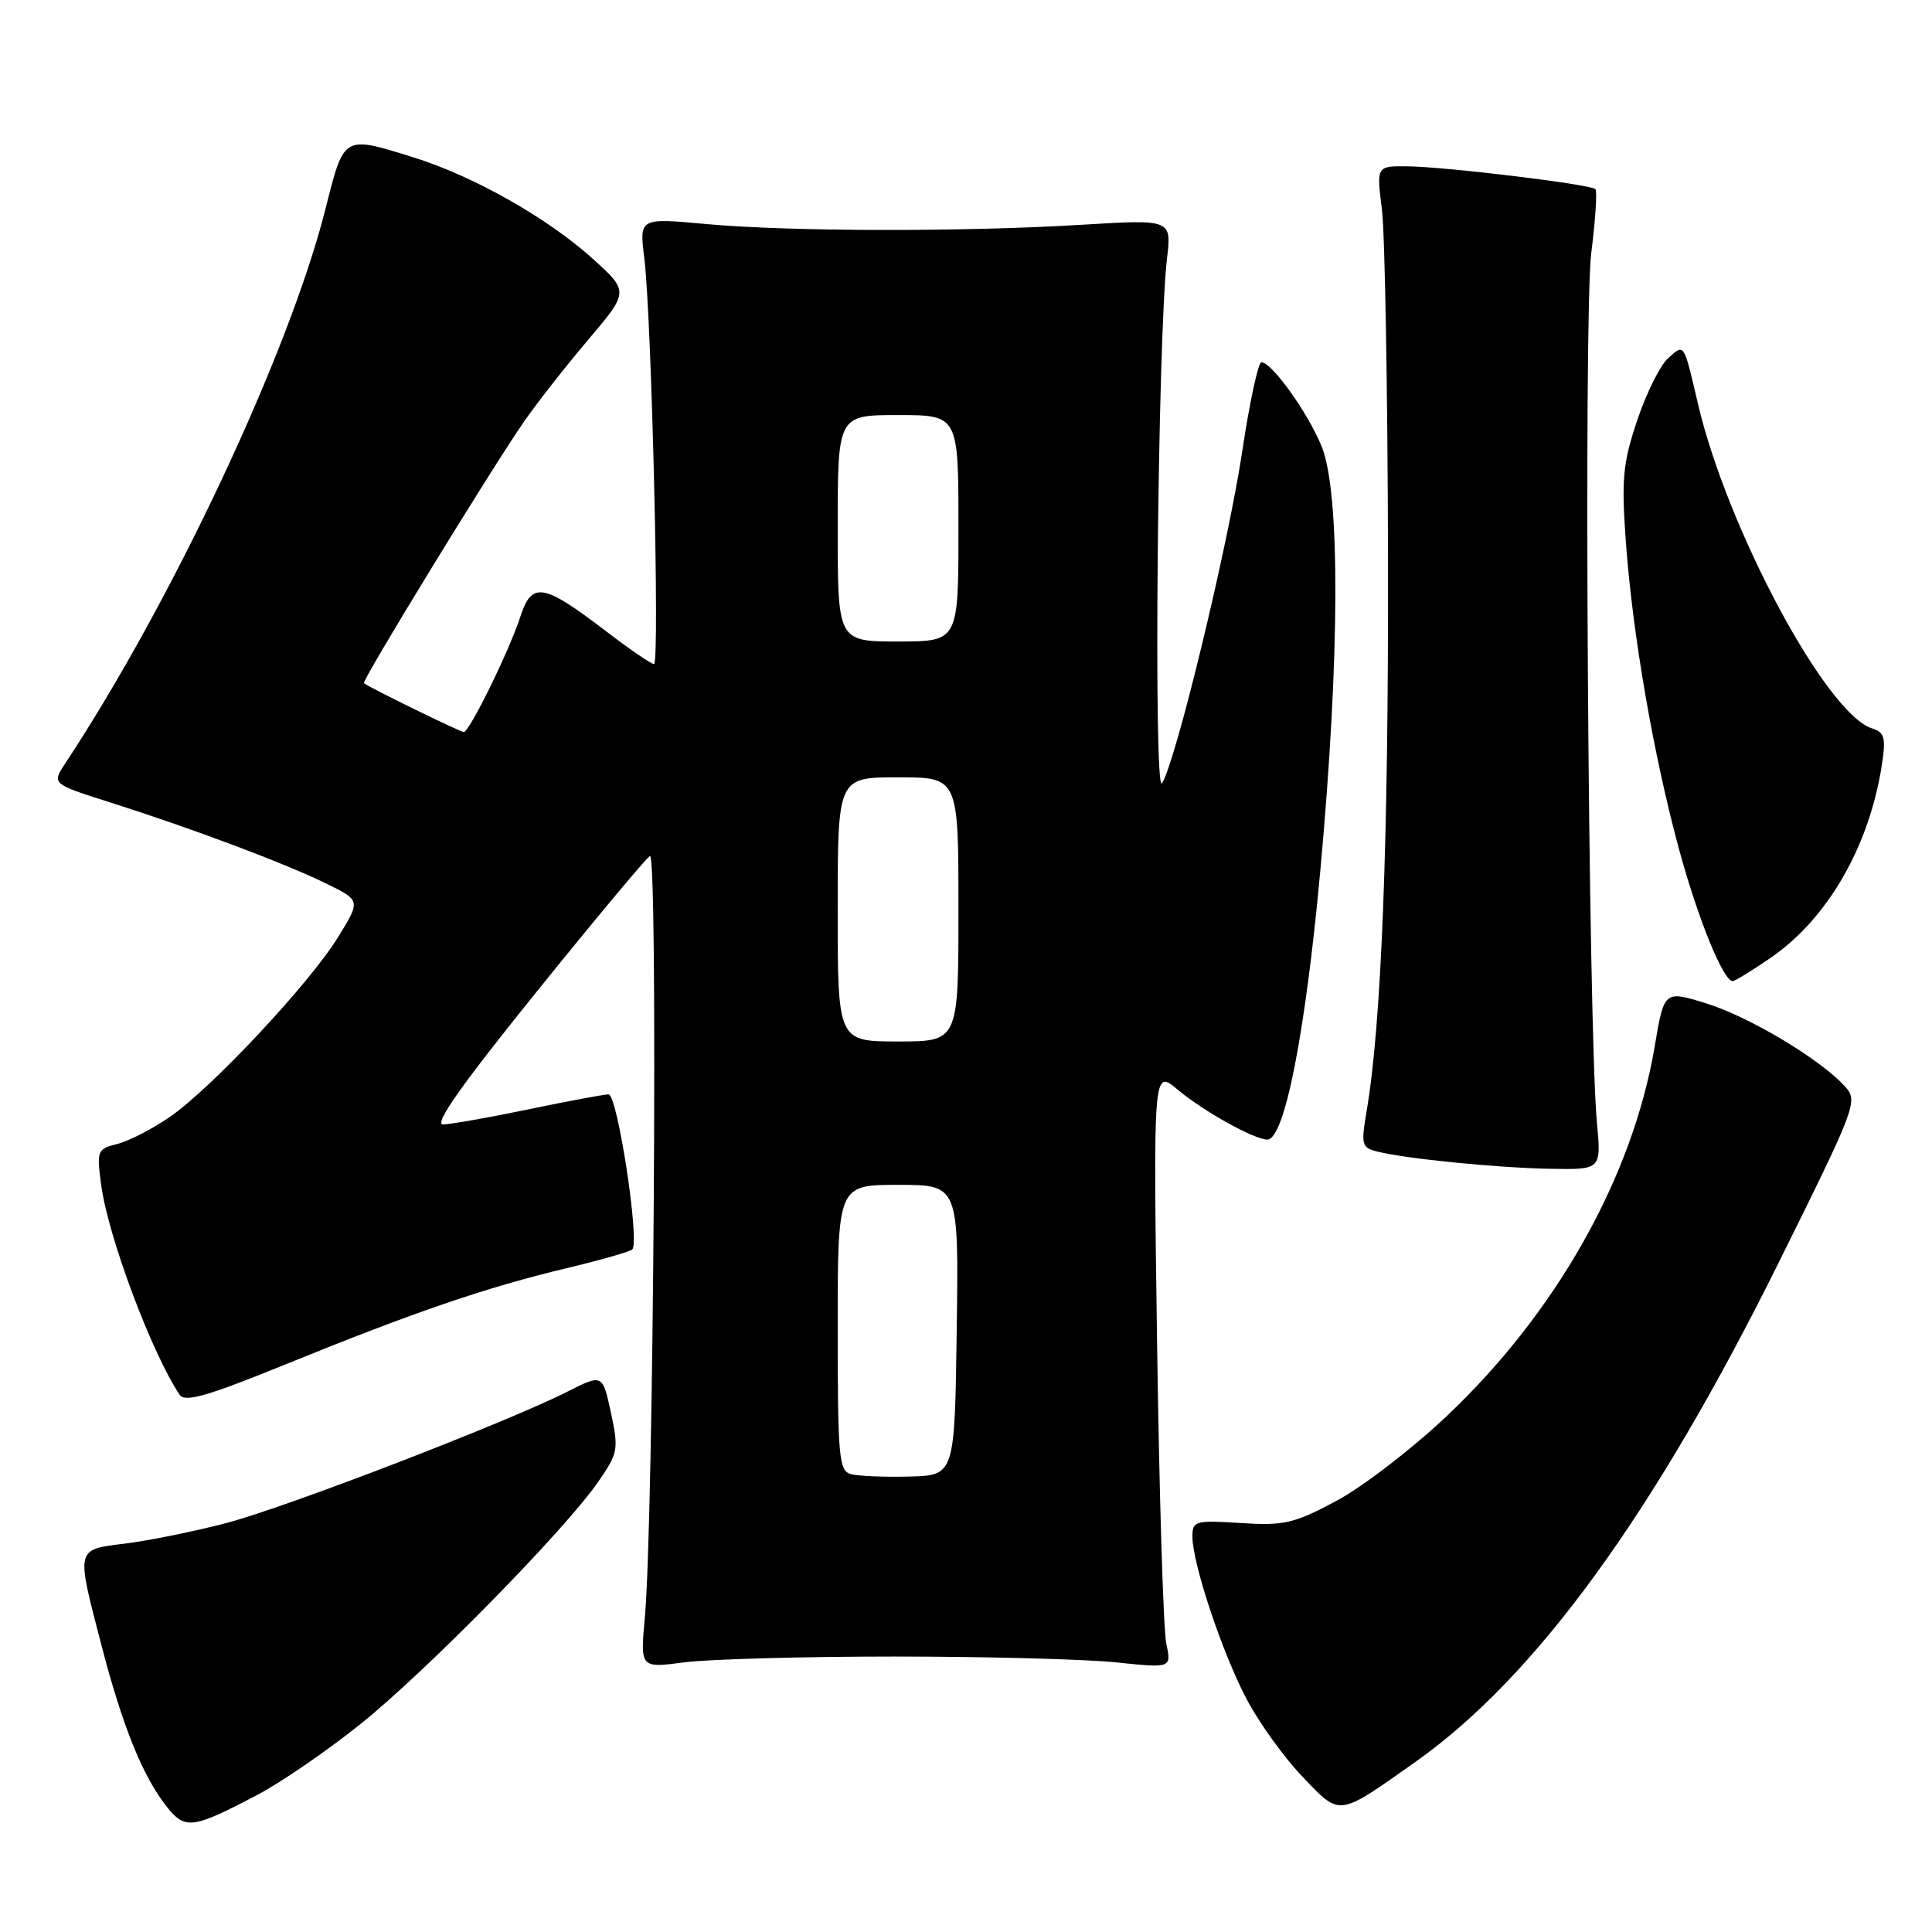 <?xml version="1.0" encoding="UTF-8" standalone="no"?>
<!DOCTYPE svg PUBLIC "-//W3C//DTD SVG 1.1//EN" "http://www.w3.org/Graphics/SVG/1.1/DTD/svg11.dtd" >
<svg xmlns="http://www.w3.org/2000/svg" xmlns:xlink="http://www.w3.org/1999/xlink" version="1.1" viewBox="0 0 256 256">
 <g >
 <path fill="currentColor"
d=" M 34.14 237.81 C 37.24 236.18 43.34 231.99 47.71 228.49 C 56.38 221.56 74.86 202.73 79.27 196.34 C 81.90 192.54 81.99 192.05 80.95 187.18 C 79.84 182.05 79.84 182.05 75.17 184.41 C 67.08 188.50 37.82 199.77 29.92 201.83 C 25.74 202.92 19.78 204.13 16.67 204.52 C 9.96 205.36 10.05 204.95 13.47 218.11 C 16.24 228.75 18.90 235.34 22.07 239.36 C 24.52 242.48 25.49 242.36 34.14 237.81 Z  M 187.58 233.44 C 203.48 222.20 219.18 200.61 235.72 167.23 C 245.99 146.52 246.22 145.90 244.47 143.96 C 241.21 140.36 231.79 134.72 226.10 132.96 C 220.51 131.23 220.51 131.23 219.26 138.63 C 216.34 155.94 206.27 173.85 191.71 187.63 C 187.12 191.97 180.54 197.03 177.09 198.87 C 171.44 201.88 170.16 202.18 164.40 201.81 C 158.36 201.43 158.00 201.53 158.00 203.60 C 158.00 207.17 161.97 219.07 165.20 225.17 C 166.85 228.30 170.18 232.92 172.61 235.45 C 177.66 240.72 177.18 240.79 187.58 233.44 Z  M 118.50 219.50 C 130.60 219.50 143.81 219.85 147.87 220.27 C 155.23 221.04 155.23 221.04 154.54 217.77 C 154.15 215.97 153.61 198.11 153.32 178.08 C 152.81 141.66 152.81 141.66 156.04 144.38 C 159.42 147.22 166.20 151.00 167.93 151.00 C 170.21 151.00 172.98 136.88 174.96 115.24 C 177.54 87.06 177.61 65.27 175.13 59.17 C 173.33 54.72 168.52 48.00 167.14 48.00 C 166.72 48.00 165.58 53.29 164.61 59.75 C 162.76 72.14 155.82 100.88 153.97 103.79 C 152.82 105.60 153.40 44.72 154.63 34.28 C 155.25 29.06 155.25 29.06 143.37 29.78 C 127.60 30.74 104.61 30.69 93.60 29.69 C 84.71 28.87 84.71 28.87 85.37 34.19 C 86.34 41.84 87.44 88.00 86.66 88.00 C 86.30 88.00 83.41 86.02 80.25 83.60 C 71.98 77.28 70.47 77.02 68.95 81.71 C 67.51 86.17 62.20 97.00 61.46 97.00 C 60.98 97.00 48.83 91.05 48.22 90.52 C 47.90 90.24 64.81 62.59 69.33 56.02 C 71.02 53.56 74.87 48.64 77.88 45.09 C 83.35 38.64 83.35 38.64 78.57 34.31 C 72.62 28.92 62.74 23.33 54.84 20.87 C 45.41 17.94 45.62 17.82 43.11 27.75 C 38.32 46.69 22.84 79.65 8.63 101.18 C 6.86 103.87 6.86 103.87 14.68 106.35 C 25.44 109.77 37.59 114.33 43.15 117.04 C 47.80 119.30 47.80 119.30 44.80 124.17 C 41.03 130.30 28.01 144.21 22.49 148.01 C 20.19 149.59 17.06 151.20 15.54 151.58 C 12.89 152.24 12.80 152.46 13.40 156.98 C 14.31 163.83 20.10 179.30 23.81 184.82 C 24.51 185.86 27.55 184.98 38.10 180.68 C 54.84 173.87 64.45 170.58 75.00 168.06 C 79.53 166.98 83.49 165.85 83.78 165.55 C 84.80 164.53 81.81 145.00 80.64 145.01 C 80.01 145.02 75.22 145.91 70.00 147.00 C 64.78 148.09 59.69 148.98 58.70 148.99 C 57.45 149.00 61.18 143.71 71.01 131.53 C 78.76 121.92 85.56 113.77 86.12 113.42 C 87.21 112.75 86.61 201.51 85.45 214.27 C 84.83 221.04 84.83 221.04 90.66 220.27 C 93.87 219.85 106.40 219.50 118.50 219.50 Z  M 211.60 148.75 C 210.44 136.16 209.82 41.60 210.85 33.52 C 211.41 29.12 211.65 25.32 211.40 25.06 C 210.76 24.42 191.47 22.08 186.45 22.04 C 182.39 22.00 182.39 22.00 183.11 27.75 C 183.51 30.91 183.87 51.70 183.92 73.94 C 183.99 111.48 183.06 135.68 181.08 147.26 C 180.33 151.67 180.43 152.07 182.47 152.58 C 186.27 153.54 198.23 154.73 205.34 154.87 C 212.18 155.00 212.18 155.00 211.60 148.75 Z  M 234.63 126.91 C 242.18 121.72 247.71 112.11 249.36 101.32 C 249.91 97.73 249.72 97.05 248.04 96.51 C 242.00 94.59 228.85 70.05 224.98 53.47 C 223.08 45.32 223.20 45.51 221.02 47.48 C 219.96 48.44 218.11 52.17 216.92 55.75 C 215.02 61.44 214.84 63.51 215.44 71.89 C 216.34 84.16 219.11 100.15 222.51 112.64 C 225.02 121.83 228.35 130.00 229.59 130.00 C 229.89 130.00 232.16 128.61 234.63 126.91 Z  M 112.75 195.33 C 111.16 194.90 111.00 193.10 111.00 175.93 C 111.00 157.00 111.00 157.00 119.02 157.00 C 127.04 157.00 127.04 157.00 126.77 176.25 C 126.50 195.50 126.50 195.50 120.50 195.65 C 117.20 195.74 113.71 195.59 112.75 195.33 Z  M 111.00 120.50 C 111.00 103.00 111.00 103.00 119.00 103.00 C 127.00 103.00 127.00 103.00 127.00 120.50 C 127.00 138.00 127.00 138.00 119.00 138.00 C 111.00 138.00 111.00 138.00 111.00 120.50 Z  M 111.00 70.00 C 111.00 55.00 111.00 55.00 119.00 55.00 C 127.00 55.00 127.00 55.00 127.00 70.00 C 127.00 85.00 127.00 85.00 119.00 85.00 C 111.00 85.00 111.00 85.00 111.00 70.00 Z "/>
</g>
</svg>